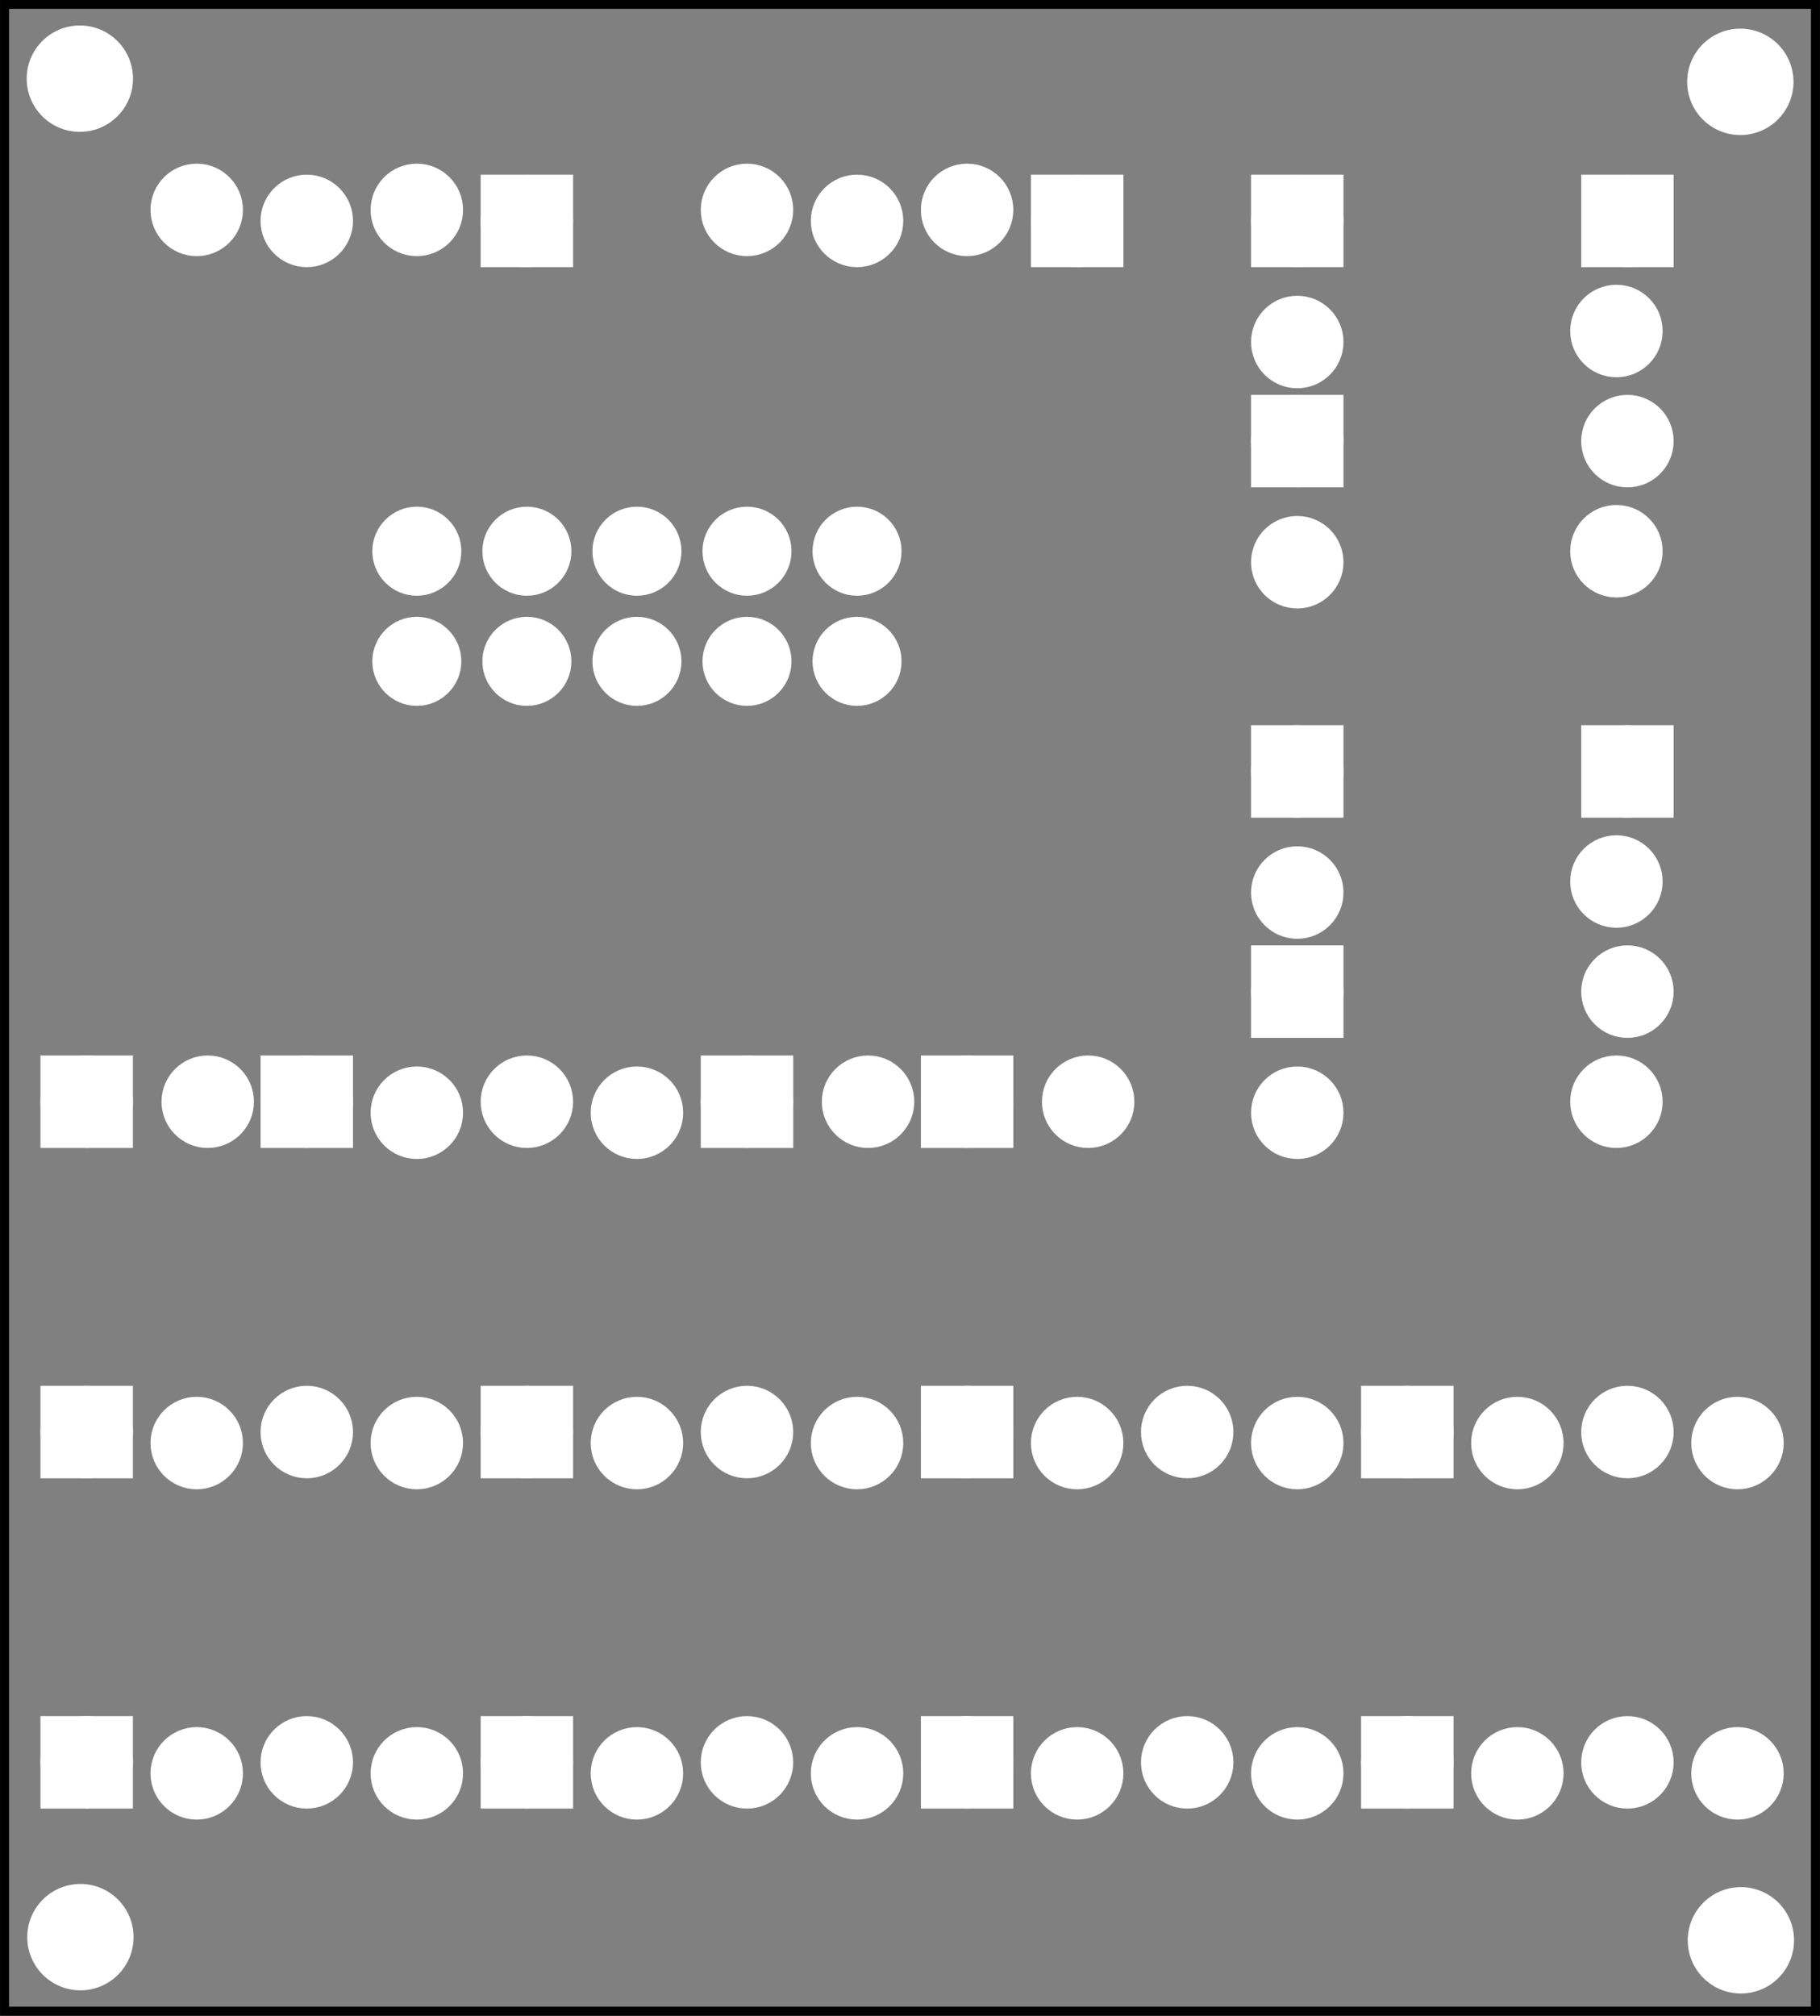 <?xml version='1.0' encoding='UTF-8' standalone='no'?>
<!-- Created with Fritzing (http://www.fritzing.org/) -->
<svg xmlns="http://www.w3.org/2000/svg" baseProfile="tiny"  x="0in" height="1.831in" y="0in" version="1.2" width="1.654in" xmlns:svg="http://www.w3.org/2000/svg" viewBox="0 0 119.055 131.811">
 <rect x="0" y="0" width="119.055" height="131.811" fill="#808080" stroke="none"/>
 <g partID="57412">
  <g id="silkscreen0">
   <rect height="131.235" x="0.288" y="0.288" fill="none" width="118.479" stroke-width="0.576" stroke="black"/>
  </g>
 </g>
 <g partID="57410">
  <g id="board">
   <rect fill-opacity="0.5" height="131.235" x="0.288" y="0.288" id="boardoutline" fill="none" width="118.479" stroke-width="0.5" stroke="black"/>
  </g>
 </g>
 <g partID="57412">
  <g id="silkscreen0">
   <rect height="131.235" x="0.288" y="0.288" fill="none" width="118.479" stroke-width="0.576" stroke="black"/>
  </g>
 </g>
 <g partID="854114070">
  <g transform="translate(38.243,22.906)">
   <g transform="matrix(-1,2.77556e-16,-2.77556e-16,-1,0,0)">
    <g id="copper0">
     <circle connectorname="1" id="connector0pad" cx="3.78" cy="8.46" fill="white" r="2.052" stroke-width="1.944" stroke="white"/>
     <path d="m1.116,5.796,5.328,0,0,5.328,-5.328,0,0,-5.328zM2.34,8.46a1.44,1.44,0,1,0,2.88,0,1.44,1.44,0,1,0,-2.88,0z" fill="white" stroke-width="0.72" stroke="white"/>
     <circle connectorname="2" id="connector1pad" cx="10.98" cy="9.18" fill="white" r="2.052" stroke-width="1.944" stroke="white"/>
     <circle connectorname="3" id="connector2pad" cx="18.18" cy="8.46" fill="white" r="2.052" stroke-width="1.944" stroke="white"/>
     <circle connectorname="4" id="connector3pad" cx="25.38" cy="9.18" fill="white" r="2.052" stroke-width="1.944" stroke="white"/>
    </g>
   </g>
  </g>
 </g>
 <g partID="854129060">
  <g transform="translate(16.283,63.586)">
   <g id="copper0">
    <circle connectorname="1" id="connector0pad" cx="3.78" cy="8.46" fill="white" r="2.052" stroke-width="1.944" stroke="white"/>
    <path d="m1.116,5.796,5.328,0,0,5.328,-5.328,0,0,-5.328zM2.34,8.46a1.44,1.44,0,1,0,2.88,0,1.44,1.44,0,1,0,-2.88,0z" fill="white" stroke-width="0.72" stroke="white"/>
    <circle connectorname="2" id="connector1pad" cx="10.98" cy="9.18" fill="white" r="2.052" stroke-width="1.944" stroke="white"/>
    <circle connectorname="3" id="connector2pad" cx="18.18" cy="8.46" fill="white" r="2.052" stroke-width="1.944" stroke="white"/>
    <circle connectorname="4" id="connector3pad" cx="25.38" cy="9.18" fill="white" r="2.052" stroke-width="1.944" stroke="white"/>
   </g>
  </g>
 </g>
 <g partID="854113890">
  <g transform="translate(74.243,22.906)">
   <g transform="matrix(-1,2.77556e-16,-2.77556e-16,-1,0,0)">
    <g id="copper0">
     <circle connectorname="1" id="connector0pad" cx="3.78" cy="8.46" fill="white" r="2.052" stroke-width="1.944" stroke="white"/>
     <path d="m1.116,5.796,5.328,0,0,5.328,-5.328,0,0,-5.328zM2.34,8.46a1.44,1.44,0,1,0,2.88,0,1.44,1.44,0,1,0,-2.88,0z" fill="white" stroke-width="0.72" stroke="white"/>
     <circle connectorname="2" id="connector1pad" cx="10.98" cy="9.18" fill="white" r="2.052" stroke-width="1.944" stroke="white"/>
     <circle connectorname="3" id="connector2pad" cx="18.18" cy="8.46" fill="white" r="2.052" stroke-width="1.944" stroke="white"/>
     <circle connectorname="4" id="connector3pad" cx="25.38" cy="9.18" fill="white" r="2.052" stroke-width="1.944" stroke="white"/>
    </g>
   </g>
  </g>
 </g>
 <g partID="854112480">
  <g transform="translate(114.923,10.666)">
   <g transform="matrix(2.22045e-16,1,-1,2.22045e-16,0,0)">
    <g id="copper0">
     <circle connectorname="1" id="connector0pad" cx="3.78" cy="8.46" fill="white" r="2.052" stroke-width="1.944" stroke="white"/>
     <path d="m1.116,5.796,5.328,0,0,5.328,-5.328,0,0,-5.328zM2.34,8.46a1.44,1.44,0,1,0,2.88,0,1.44,1.44,0,1,0,-2.88,0z" fill="white" stroke-width="0.72" stroke="white"/>
     <circle connectorname="2" id="connector1pad" cx="10.98" cy="9.18" fill="white" r="2.052" stroke-width="1.944" stroke="white"/>
     <circle connectorname="3" id="connector2pad" cx="18.18" cy="8.46" fill="white" r="2.052" stroke-width="1.944" stroke="white"/>
     <circle connectorname="4" id="connector3pad" cx="25.38" cy="9.18" fill="white" r="2.052" stroke-width="1.944" stroke="white"/>
    </g>
   </g>
  </g>
 </g>
 <g partID="854136930">
  <g transform="translate(114.923,46.666)">
   <g transform="matrix(2.22045e-16,1,-1,2.22045e-16,0,0)">
    <g id="copper0">
     <circle connectorname="1" id="connector0pad" cx="3.78" cy="8.46" fill="white" r="2.052" stroke-width="1.944" stroke="white"/>
     <path d="m1.116,5.796,5.328,0,0,5.328,-5.328,0,0,-5.328zM2.34,8.46a1.44,1.44,0,1,0,2.88,0,1.44,1.44,0,1,0,-2.88,0z" fill="white" stroke-width="0.72" stroke="white"/>
     <circle connectorname="2" id="connector1pad" cx="10.98" cy="9.18" fill="white" r="2.052" stroke-width="1.944" stroke="white"/>
     <circle connectorname="3" id="connector2pad" cx="18.18" cy="8.46" fill="white" r="2.052" stroke-width="1.944" stroke="white"/>
     <circle connectorname="4" id="connector3pad" cx="25.38" cy="9.18" fill="white" r="2.052" stroke-width="1.944" stroke="white"/>
    </g>
   </g>
  </g>
 </g>
 <g partID="854111320">
  <g transform="translate(1.883,85.186)">
   <g id="copper0">
    <circle connectorname="1" id="connector0pad" cx="3.78" cy="8.46" fill="white" r="2.052" stroke-width="1.944" stroke="white"/>
    <path d="m1.116,5.796,5.328,0,0,5.328,-5.328,0,0,-5.328zM2.34,8.46a1.44,1.44,0,1,0,2.88,0,1.44,1.44,0,1,0,-2.88,0z" fill="white" stroke-width="0.72" stroke="white"/>
    <circle connectorname="2" id="connector1pad" cx="10.98" cy="9.18" fill="white" r="2.052" stroke-width="1.944" stroke="white"/>
    <circle connectorname="3" id="connector2pad" cx="18.18" cy="8.46" fill="white" r="2.052" stroke-width="1.944" stroke="white"/>
    <circle connectorname="4" id="connector3pad" cx="25.38" cy="9.18" fill="white" r="2.052" stroke-width="1.944" stroke="white"/>
   </g>
  </g>
 </g>
 <g partID="854131760">
  <g transform="translate(88.283,85.186)">
   <g id="copper0">
    <circle connectorname="1" id="connector0pad" cx="3.78" cy="8.46" fill="white" r="2.052" stroke-width="1.944" stroke="white"/>
    <path d="m1.116,5.796,5.328,0,0,5.328,-5.328,0,0,-5.328zM2.34,8.46a1.44,1.44,0,1,0,2.88,0,1.44,1.44,0,1,0,-2.88,0z" fill="white" stroke-width="0.72" stroke="white"/>
    <circle connectorname="2" id="connector1pad" cx="10.98" cy="9.18" fill="white" r="2.052" stroke-width="1.944" stroke="white"/>
    <circle connectorname="3" id="connector2pad" cx="18.18" cy="8.46" fill="white" r="2.052" stroke-width="1.944" stroke="white"/>
    <circle connectorname="4" id="connector3pad" cx="25.38" cy="9.18" fill="white" r="2.052" stroke-width="1.944" stroke="white"/>
   </g>
  </g>
 </g>
 <g partID="854132130">
  <g transform="translate(30.683,85.186)">
   <g id="copper0">
    <circle connectorname="1" id="connector0pad" cx="3.78" cy="8.46" fill="white" r="2.052" stroke-width="1.944" stroke="white"/>
    <path d="m1.116,5.796,5.328,0,0,5.328,-5.328,0,0,-5.328zM2.34,8.46a1.44,1.44,0,1,0,2.88,0,1.44,1.44,0,1,0,-2.88,0z" fill="white" stroke-width="0.72" stroke="white"/>
    <circle connectorname="2" id="connector1pad" cx="10.98" cy="9.18" fill="white" r="2.052" stroke-width="1.944" stroke="white"/>
    <circle connectorname="3" id="connector2pad" cx="18.18" cy="8.46" fill="white" r="2.052" stroke-width="1.944" stroke="white"/>
    <circle connectorname="4" id="connector3pad" cx="25.38" cy="9.18" fill="white" r="2.052" stroke-width="1.944" stroke="white"/>
   </g>
  </g>
 </g>
 <g partID="854132120">
  <g transform="translate(59.483,85.186)">
   <g id="copper0">
    <circle connectorname="1" id="connector0pad" cx="3.78" cy="8.46" fill="white" r="2.052" stroke-width="1.944" stroke="white"/>
    <path d="m1.116,5.796,5.328,0,0,5.328,-5.328,0,0,-5.328zM2.34,8.46a1.44,1.44,0,1,0,2.88,0,1.44,1.44,0,1,0,-2.88,0z" fill="white" stroke-width="0.72" stroke="white"/>
    <circle connectorname="2" id="connector1pad" cx="10.98" cy="9.18" fill="white" r="2.052" stroke-width="1.944" stroke="white"/>
    <circle connectorname="3" id="connector2pad" cx="18.18" cy="8.46" fill="white" r="2.052" stroke-width="1.944" stroke="white"/>
    <circle connectorname="4" id="connector3pad" cx="25.38" cy="9.18" fill="white" r="2.052" stroke-width="1.944" stroke="white"/>
   </g>
  </g>
 </g>
 <g partID="854111140">
  <g transform="translate(1.883,106.786)">
   <g id="copper0">
    <circle connectorname="1" id="connector0pad" cx="3.78" cy="8.46" fill="white" r="2.052" stroke-width="1.944" stroke="white"/>
    <path d="m1.116,5.796,5.328,0,0,5.328,-5.328,0,0,-5.328zM2.34,8.46a1.44,1.44,0,1,0,2.88,0,1.44,1.44,0,1,0,-2.88,0z" fill="white" stroke-width="0.72" stroke="white"/>
    <circle connectorname="2" id="connector1pad" cx="10.98" cy="9.18" fill="white" r="2.052" stroke-width="1.944" stroke="white"/>
    <circle connectorname="3" id="connector2pad" cx="18.18" cy="8.46" fill="white" r="2.052" stroke-width="1.944" stroke="white"/>
    <circle connectorname="4" id="connector3pad" cx="25.38" cy="9.18" fill="white" r="2.052" stroke-width="1.944" stroke="white"/>
   </g>
  </g>
 </g>
 <g partID="854131770">
  <g transform="translate(88.283,106.786)">
   <g id="copper0">
    <circle connectorname="1" id="connector0pad" cx="3.78" cy="8.46" fill="white" r="2.052" stroke-width="1.944" stroke="white"/>
    <path d="m1.116,5.796,5.328,0,0,5.328,-5.328,0,0,-5.328zM2.34,8.46a1.44,1.44,0,1,0,2.88,0,1.44,1.44,0,1,0,-2.88,0z" fill="white" stroke-width="0.72" stroke="white"/>
    <circle connectorname="2" id="connector1pad" cx="10.98" cy="9.18" fill="white" r="2.052" stroke-width="1.944" stroke="white"/>
    <circle connectorname="3" id="connector2pad" cx="18.18" cy="8.46" fill="white" r="2.052" stroke-width="1.944" stroke="white"/>
    <circle connectorname="4" id="connector3pad" cx="25.38" cy="9.18" fill="white" r="2.052" stroke-width="1.944" stroke="white"/>
   </g>
  </g>
 </g>
 <g partID="854132150">
  <g transform="translate(30.683,106.786)">
   <g id="copper0">
    <circle connectorname="1" id="connector0pad" cx="3.78" cy="8.46" fill="white" r="2.052" stroke-width="1.944" stroke="white"/>
    <path d="m1.116,5.796,5.328,0,0,5.328,-5.328,0,0,-5.328zM2.34,8.46a1.44,1.44,0,1,0,2.88,0,1.44,1.44,0,1,0,-2.88,0z" fill="white" stroke-width="0.72" stroke="white"/>
    <circle connectorname="2" id="connector1pad" cx="10.98" cy="9.18" fill="white" r="2.052" stroke-width="1.944" stroke="white"/>
    <circle connectorname="3" id="connector2pad" cx="18.18" cy="8.46" fill="white" r="2.052" stroke-width="1.944" stroke="white"/>
    <circle connectorname="4" id="connector3pad" cx="25.38" cy="9.18" fill="white" r="2.052" stroke-width="1.944" stroke="white"/>
   </g>
  </g>
 </g>
 <g partID="854132140">
  <g transform="translate(59.483,106.786)">
   <g id="copper0">
    <circle connectorname="1" id="connector0pad" cx="3.78" cy="8.46" fill="white" r="2.052" stroke-width="1.944" stroke="white"/>
    <path d="m1.116,5.796,5.328,0,0,5.328,-5.328,0,0,-5.328zM2.34,8.46a1.44,1.44,0,1,0,2.88,0,1.44,1.44,0,1,0,-2.88,0z" fill="white" stroke-width="0.72" stroke="white"/>
    <circle connectorname="2" id="connector1pad" cx="10.98" cy="9.18" fill="white" r="2.052" stroke-width="1.944" stroke="white"/>
    <circle connectorname="3" id="connector2pad" cx="18.18" cy="8.46" fill="white" r="2.052" stroke-width="1.944" stroke="white"/>
    <circle connectorname="4" id="connector3pad" cx="25.38" cy="9.18" fill="white" r="2.052" stroke-width="1.944" stroke="white"/>
   </g>
  </g>
 </g>
 <g partID="854129040">
  <g transform="translate(2.243,63.226)">
   <g id="copper0">
    <circle connectorname="1" id="connector0pad" cx="3.42" cy="8.82" fill="white" r="2.052" stroke-width="1.944" stroke="white"/>
    <path d="m0.756,6.156,5.328,0,0,5.328,-5.328,0,0,-5.328zM1.98,8.82a1.44,1.44,0,1,0,2.88,0,1.44,1.44,0,1,0,-2.88,0z" fill="white" stroke-width="0.72" stroke="white"/>
    <circle connectorname="2" id="connector1pad" cx="11.34" cy="8.82" fill="white" r="2.052" stroke-width="1.944" stroke="white"/>
   </g>
  </g>
 </g>
 <g partID="854129000">
  <g transform="translate(45.443,63.226)">
   <g id="copper0">
    <circle connectorname="1" id="connector0pad" cx="3.42" cy="8.82" fill="white" r="2.052" stroke-width="1.944" stroke="white"/>
    <path d="m0.756,6.156,5.328,0,0,5.328,-5.328,0,0,-5.328zM1.98,8.82a1.44,1.44,0,1,0,2.88,0,1.44,1.44,0,1,0,-2.88,0z" fill="white" stroke-width="0.72" stroke="white"/>
    <circle connectorname="2" id="connector1pad" cx="11.34" cy="8.82" fill="white" r="2.052" stroke-width="1.944" stroke="white"/>
   </g>
  </g>
 </g>
 <g partID="854129020">
  <g transform="translate(59.843,63.226)">
   <g id="copper0">
    <circle connectorname="1" id="connector0pad" cx="3.42" cy="8.82" fill="white" r="2.052" stroke-width="1.944" stroke="white"/>
    <path d="m0.756,6.156,5.328,0,0,5.328,-5.328,0,0,-5.328zM1.98,8.82a1.44,1.44,0,1,0,2.88,0,1.44,1.44,0,1,0,-2.88,0z" fill="white" stroke-width="0.72" stroke="white"/>
    <circle connectorname="2" id="connector1pad" cx="11.34" cy="8.82" fill="white" r="2.052" stroke-width="1.944" stroke="white"/>
   </g>
  </g>
 </g>
 <g partID="854112640">
  <g transform="translate(93.683,25.426)">
   <g transform="matrix(2.22045e-16,1,-1,2.22045e-16,0,0)">
    <g id="copper0">
     <circle connectorname="1" id="connector0pad" cx="3.42" cy="8.82" fill="white" r="2.052" stroke-width="1.944" stroke="white"/>
     <path d="m0.756,6.156,5.328,0,0,5.328,-5.328,0,0,-5.328zM1.98,8.82a1.44,1.44,0,1,0,2.88,0,1.44,1.44,0,1,0,-2.88,0z" fill="white" stroke-width="0.72" stroke="white"/>
     <circle connectorname="2" id="connector1pad" cx="11.34" cy="8.82" fill="white" r="2.052" stroke-width="1.944" stroke="white"/>
    </g>
   </g>
  </g>
 </g>
 <g partID="854136940">
  <g transform="translate(93.683,61.426)">
   <g transform="matrix(2.22045e-16,1,-1,2.22045e-16,0,0)">
    <g id="copper0">
     <circle connectorname="1" id="connector0pad" cx="3.42" cy="8.82" fill="white" r="2.052" stroke-width="1.944" stroke="white"/>
     <path d="m0.756,6.156,5.328,0,0,5.328,-5.328,0,0,-5.328zM1.98,8.82a1.44,1.44,0,1,0,2.88,0,1.44,1.44,0,1,0,-2.88,0z" fill="white" stroke-width="0.72" stroke="white"/>
     <circle connectorname="2" id="connector1pad" cx="11.34" cy="8.82" fill="white" r="2.052" stroke-width="1.944" stroke="white"/>
    </g>
   </g>
  </g>
 </g>
 <g partID="854112380">
  <g transform="translate(93.683,11.026)">
   <g transform="matrix(2.22045e-16,1,-1,2.22045e-16,0,0)">
    <g id="copper0">
     <circle connectorname="1" id="connector0pad" cx="3.42" cy="8.82" fill="white" r="2.052" stroke-width="1.944" stroke="white"/>
     <path d="m0.756,6.156,5.328,0,0,5.328,-5.328,0,0,-5.328zM1.98,8.82a1.44,1.44,0,1,0,2.88,0,1.44,1.44,0,1,0,-2.88,0z" fill="white" stroke-width="0.72" stroke="white"/>
     <circle connectorname="2" id="connector1pad" cx="11.34" cy="8.82" fill="white" r="2.052" stroke-width="1.944" stroke="white"/>
    </g>
   </g>
  </g>
 </g>
 <g partID="854136950">
  <g transform="translate(93.683,47.026)">
   <g transform="matrix(2.22045e-16,1,-1,2.22045e-16,0,0)">
    <g id="copper0">
     <circle connectorname="1" id="connector0pad" cx="3.42" cy="8.82" fill="white" r="2.052" stroke-width="1.944" stroke="white"/>
     <path d="m0.756,6.156,5.328,0,0,5.328,-5.328,0,0,-5.328zM1.98,8.82a1.44,1.44,0,1,0,2.88,0,1.44,1.44,0,1,0,-2.88,0z" fill="white" stroke-width="0.72" stroke="white"/>
     <circle connectorname="2" id="connector1pad" cx="11.34" cy="8.82" fill="white" r="2.052" stroke-width="1.944" stroke="white"/>
    </g>
   </g>
  </g>
 </g>
 <g partID="854214720">
  <g transform="translate(70.437,27.126)">
   <g transform="matrix(2.22045e-16,1,-1,2.22045e-16,0,0)">
    <g id="copper0" gorn="0.1.0">
     <circle id="connector0pad" gorn="0.1.0.0" cx="8.92" cy="14.374" fill="white" r="2.052" stroke-width="1.72" stroke="white"/>
     <circle id="connector1pad" gorn="0.1.0.1" cx="16.121" cy="14.374" fill="white" r="2.052" stroke-width="1.72" stroke="white"/>
     <circle id="connector2pad" gorn="0.1.0.2" cx="8.92" cy="21.573" fill="white" r="2.052" stroke-width="1.72" stroke="white"/>
     <circle id="connector3pad" gorn="0.1.0.3" cx="16.121" cy="21.573" fill="white" r="2.052" stroke-width="1.72" stroke="white"/>
     <circle id="connector4pad" gorn="0.1.0.4" cx="8.92" cy="28.774" fill="white" r="2.052" stroke-width="1.72" stroke="white"/>
     <circle id="connector5pad" gorn="0.1.0.5" cx="16.121" cy="28.774" fill="white" r="2.052" stroke-width="1.72" stroke="white"/>
     <circle id="connector6pad" gorn="0.1.0.6" cx="8.92" cy="35.974" fill="white" r="2.052" stroke-width="1.72" stroke="white"/>
     <circle id="connector7pad" gorn="0.1.0.7" cx="16.121" cy="35.974" fill="white" r="2.052" stroke-width="1.72" stroke="white"/>
     <circle id="connector8pad" gorn="0.1.0.8" cx="8.92" cy="43.174" fill="white" r="2.052" stroke-width="1.72" stroke="white"/>
     <circle id="connector9pad" gorn="0.1.0.9" cx="16.121" cy="43.174" fill="white" r="2.052" stroke-width="1.72" stroke="white"/>
    </g>
   </g>
  </g>
 </g>
 <g partID="854231740">
  <g transform="translate(0.499,0.426)">
   <g id="copper0">
    <circle id="nonconn0" cx="4.718" cy="4.718" fill="white" r="3.118" stroke-width="0.72" stroke="white"/>
   </g>
  </g>
 </g>
 <g partID="854233470">
  <g transform="translate(109.132,0.634)">
   <g id="copper0">
    <circle id="nonconn0" cx="4.718" cy="4.718" fill="white" r="3.118" stroke-width="0.72" stroke="white"/>
   </g>
  </g>
 </g>
 <g partID="854233450">
  <g transform="translate(0.536,121.959)">
   <g id="copper0">
    <circle id="nonconn0" cx="4.718" cy="4.718" fill="white" r="3.118" stroke-width="0.72" stroke="white"/>
   </g>
  </g>
 </g>
 <g partID="854233480">
  <g transform="translate(109.169,122.166)">
   <g id="copper0">
    <circle id="nonconn0" cx="4.718" cy="4.718" fill="white" r="3.118" stroke-width="0.72" stroke="white"/>
   </g>
  </g>
 </g>
</svg>
